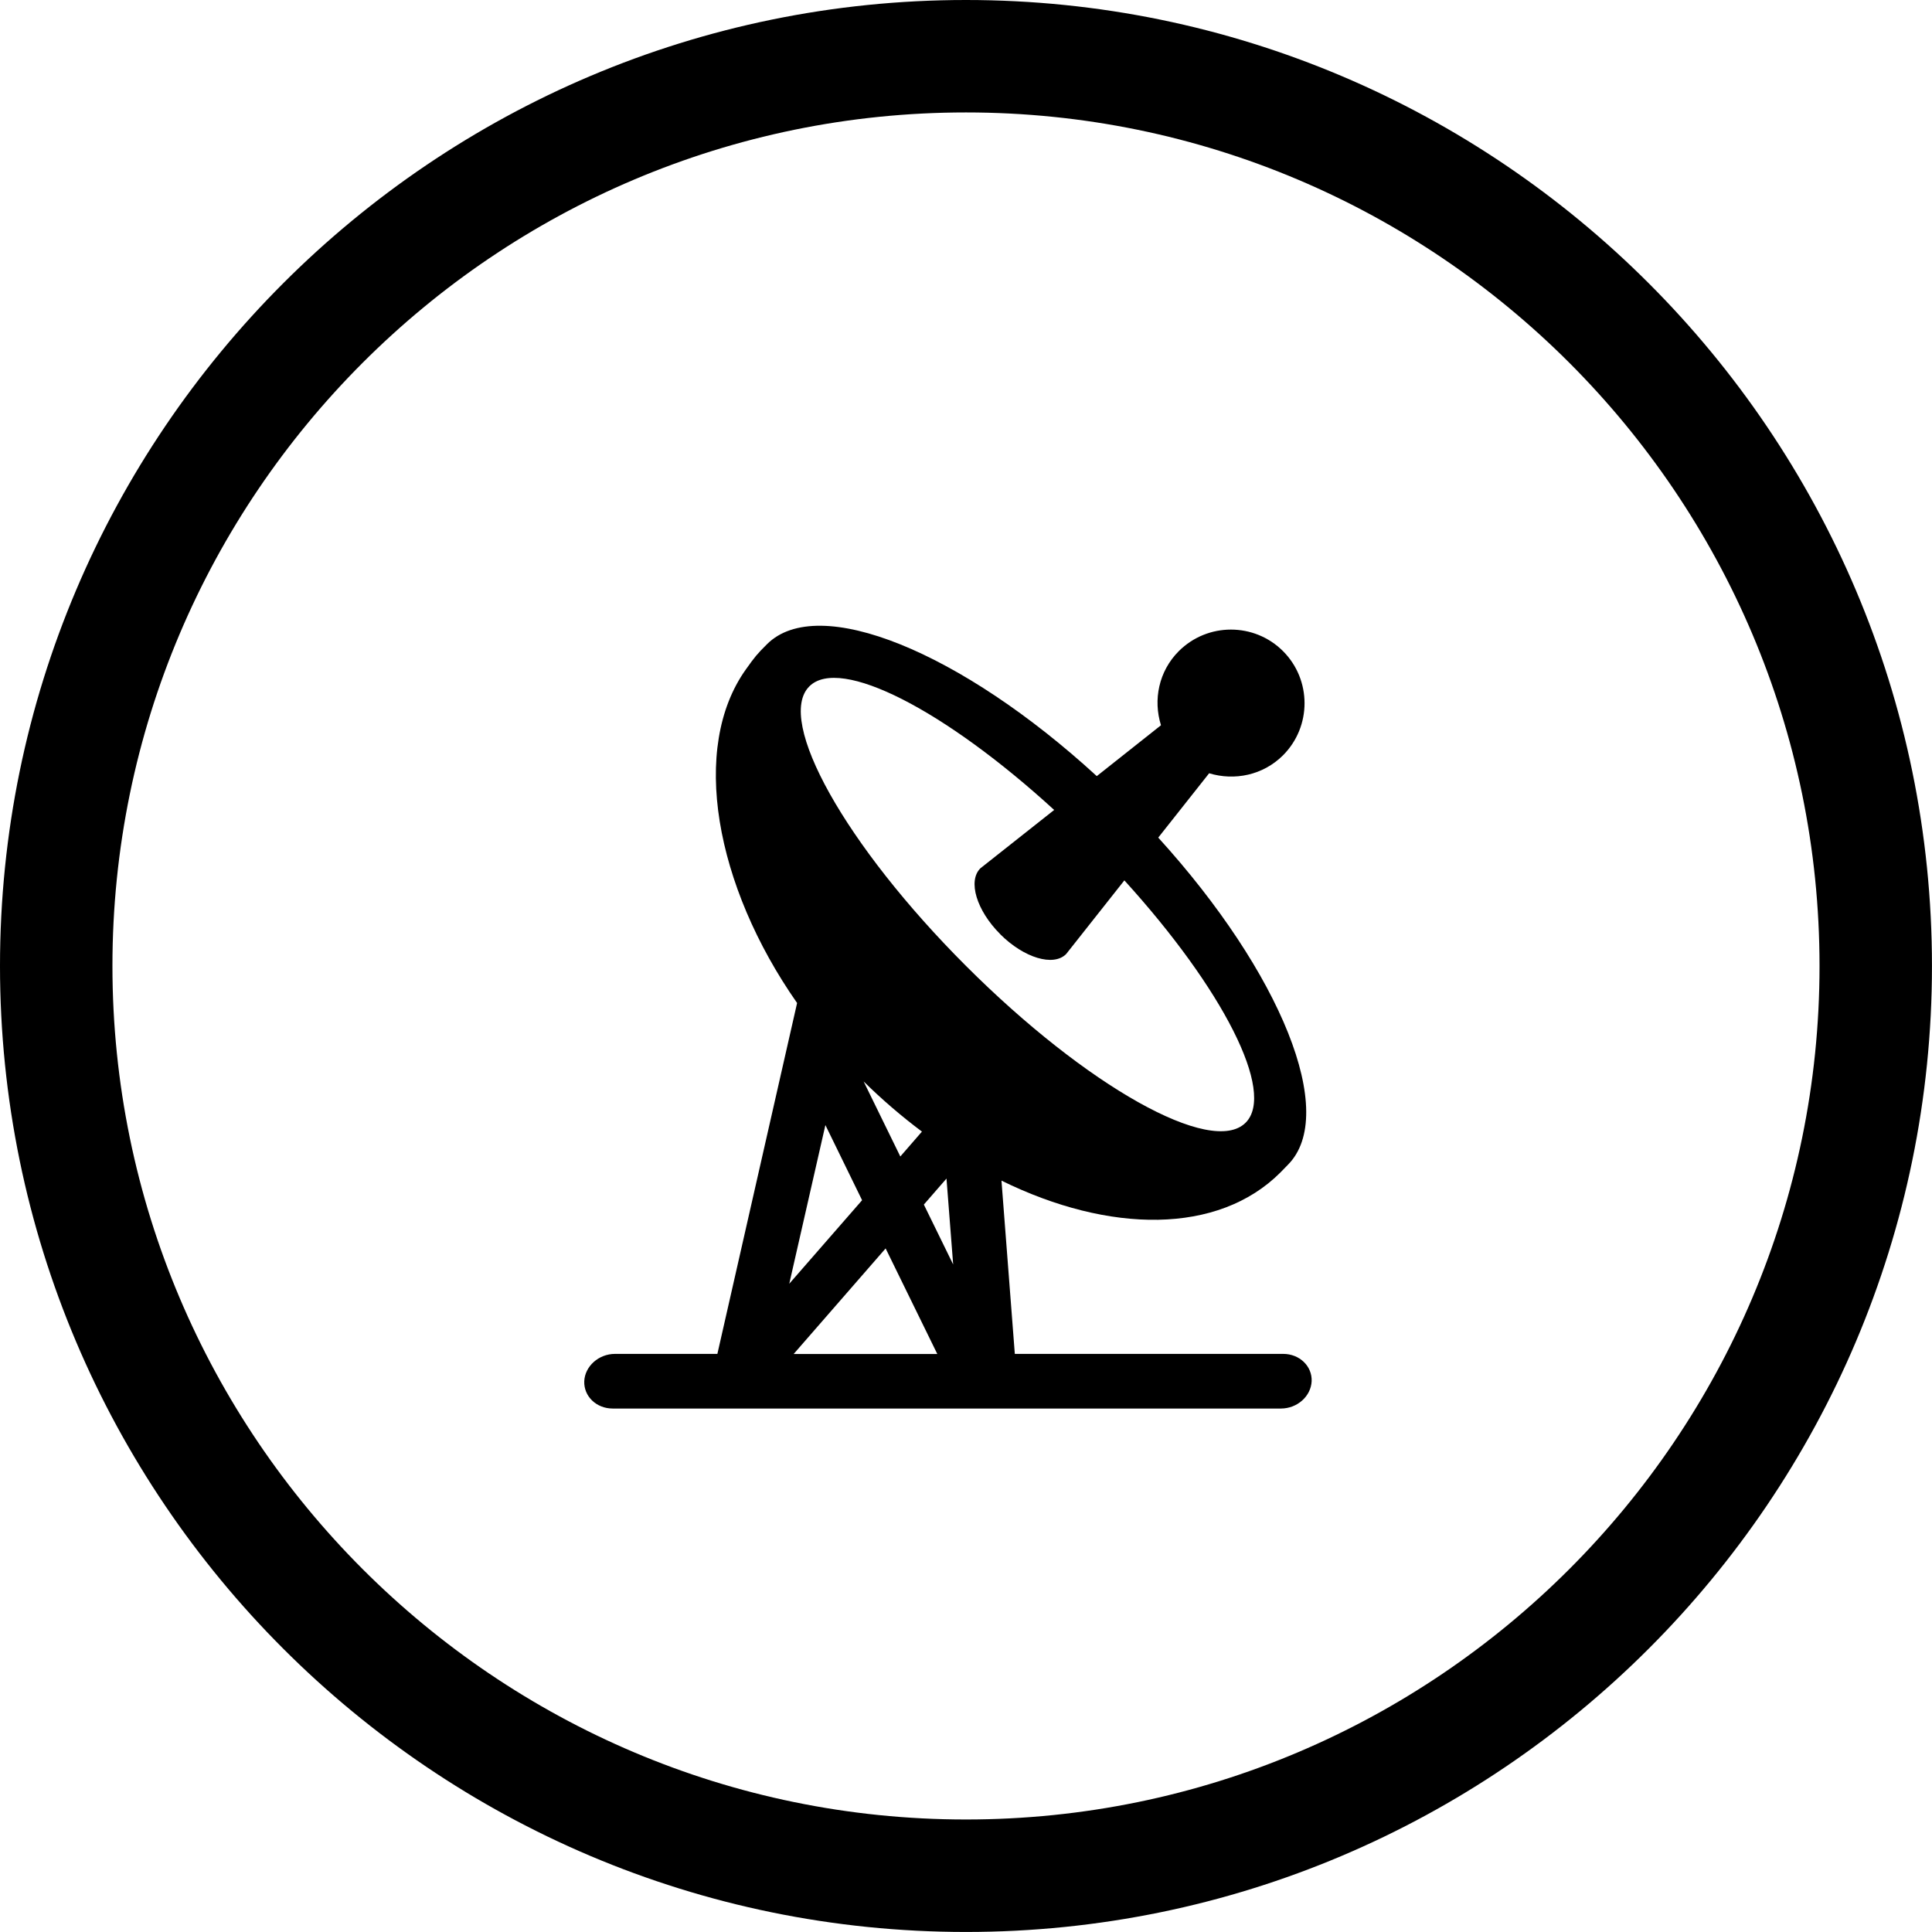 <?xml version="1.0" encoding="utf-8"?>
<!-- Generator: Adobe Illustrator 16.0.0, SVG Export Plug-In . SVG Version: 6.00 Build 0)  -->
<!DOCTYPE svg PUBLIC "-//W3C//DTD SVG 1.1//EN" "http://www.w3.org/Graphics/SVG/1.1/DTD/svg11.dtd">
<svg version="1.1" id="Layer_1" xmlns="http://www.w3.org/2000/svg" xmlns:xlink="http://www.w3.org/1999/xlink" x="0px" y="0px"
	 width="51.549px" height="51.548px" viewBox="0 0 51.549 51.548" enable-background="new 0 0 51.549 51.548" xml:space="preserve">
<g>
	<g>
		<path d="M25.774,51.548C11.562,51.548,0,39.985,0,25.773S11.562,0,25.774,0s25.774,11.562,25.774,25.773
			S39.986,51.548,25.774,51.548z M25.774,3C13.217,3,3,13.216,3,25.773s10.217,22.774,22.774,22.774s22.774-10.217,22.774-22.774
			S38.332,3,25.774,3z"/>
	</g>
	<g>
		<path fill-rule="evenodd" clip-rule="evenodd" d="M21.594,18.314c-0.905,0.904,0.966,4.246,4.181,7.459
			c3.215,3.215,6.555,5.087,7.46,4.183c0.812-0.812-0.614-3.584-3.235-6.466l-1.554,1.966c-0.339,0.34-1.124,0.103-1.757-0.528
			l-0.002-0.004c-0.631-0.63-0.869-1.418-0.529-1.756l1.969-1.557C25.22,18.951,22.411,17.496,21.594,18.314z M21.059,34.252
			l1.943-2.228l-0.979-2.005L21.059,34.252z M25.009,36.127L23.63,33.31l-2.454,2.817H25.009z M24.599,30.193
			c-0.533-0.399-1.056-0.846-1.556-1.338l0.979,2.002 M24.65,32.14l0.782,1.598l-0.178-2.292L24.65,32.14z M34.162,31.285
			c-1.656,1.656-4.559,1.633-7.441,0.216l0.356,4.623h7.16c0.437,0,0.776,0.327,0.76,0.729c-0.019,0.403-0.385,0.729-0.82,0.729
			h-17.83c-0.434,0-0.773-0.325-0.758-0.729c0.018-0.399,0.385-0.729,0.821-0.729h2.731l2.127-9.362
			c-2.193-3.136-2.857-6.816-1.366-8.902c0.24-0.338,0.298-0.408,0.562-0.671c1.368-1.366,5.185,0.203,8.8,3.519l1.713-1.357
			c-0.212-0.677-0.061-1.441,0.476-1.978c0.768-0.766,2.013-0.766,2.78,0c0.766,0.767,0.766,2.013,0,2.78
			c-0.533,0.532-1.295,0.685-1.971,0.479l-1.358,1.717c3.271,3.597,4.812,7.376,3.456,8.733"/>
	</g>
</g>
</svg>
